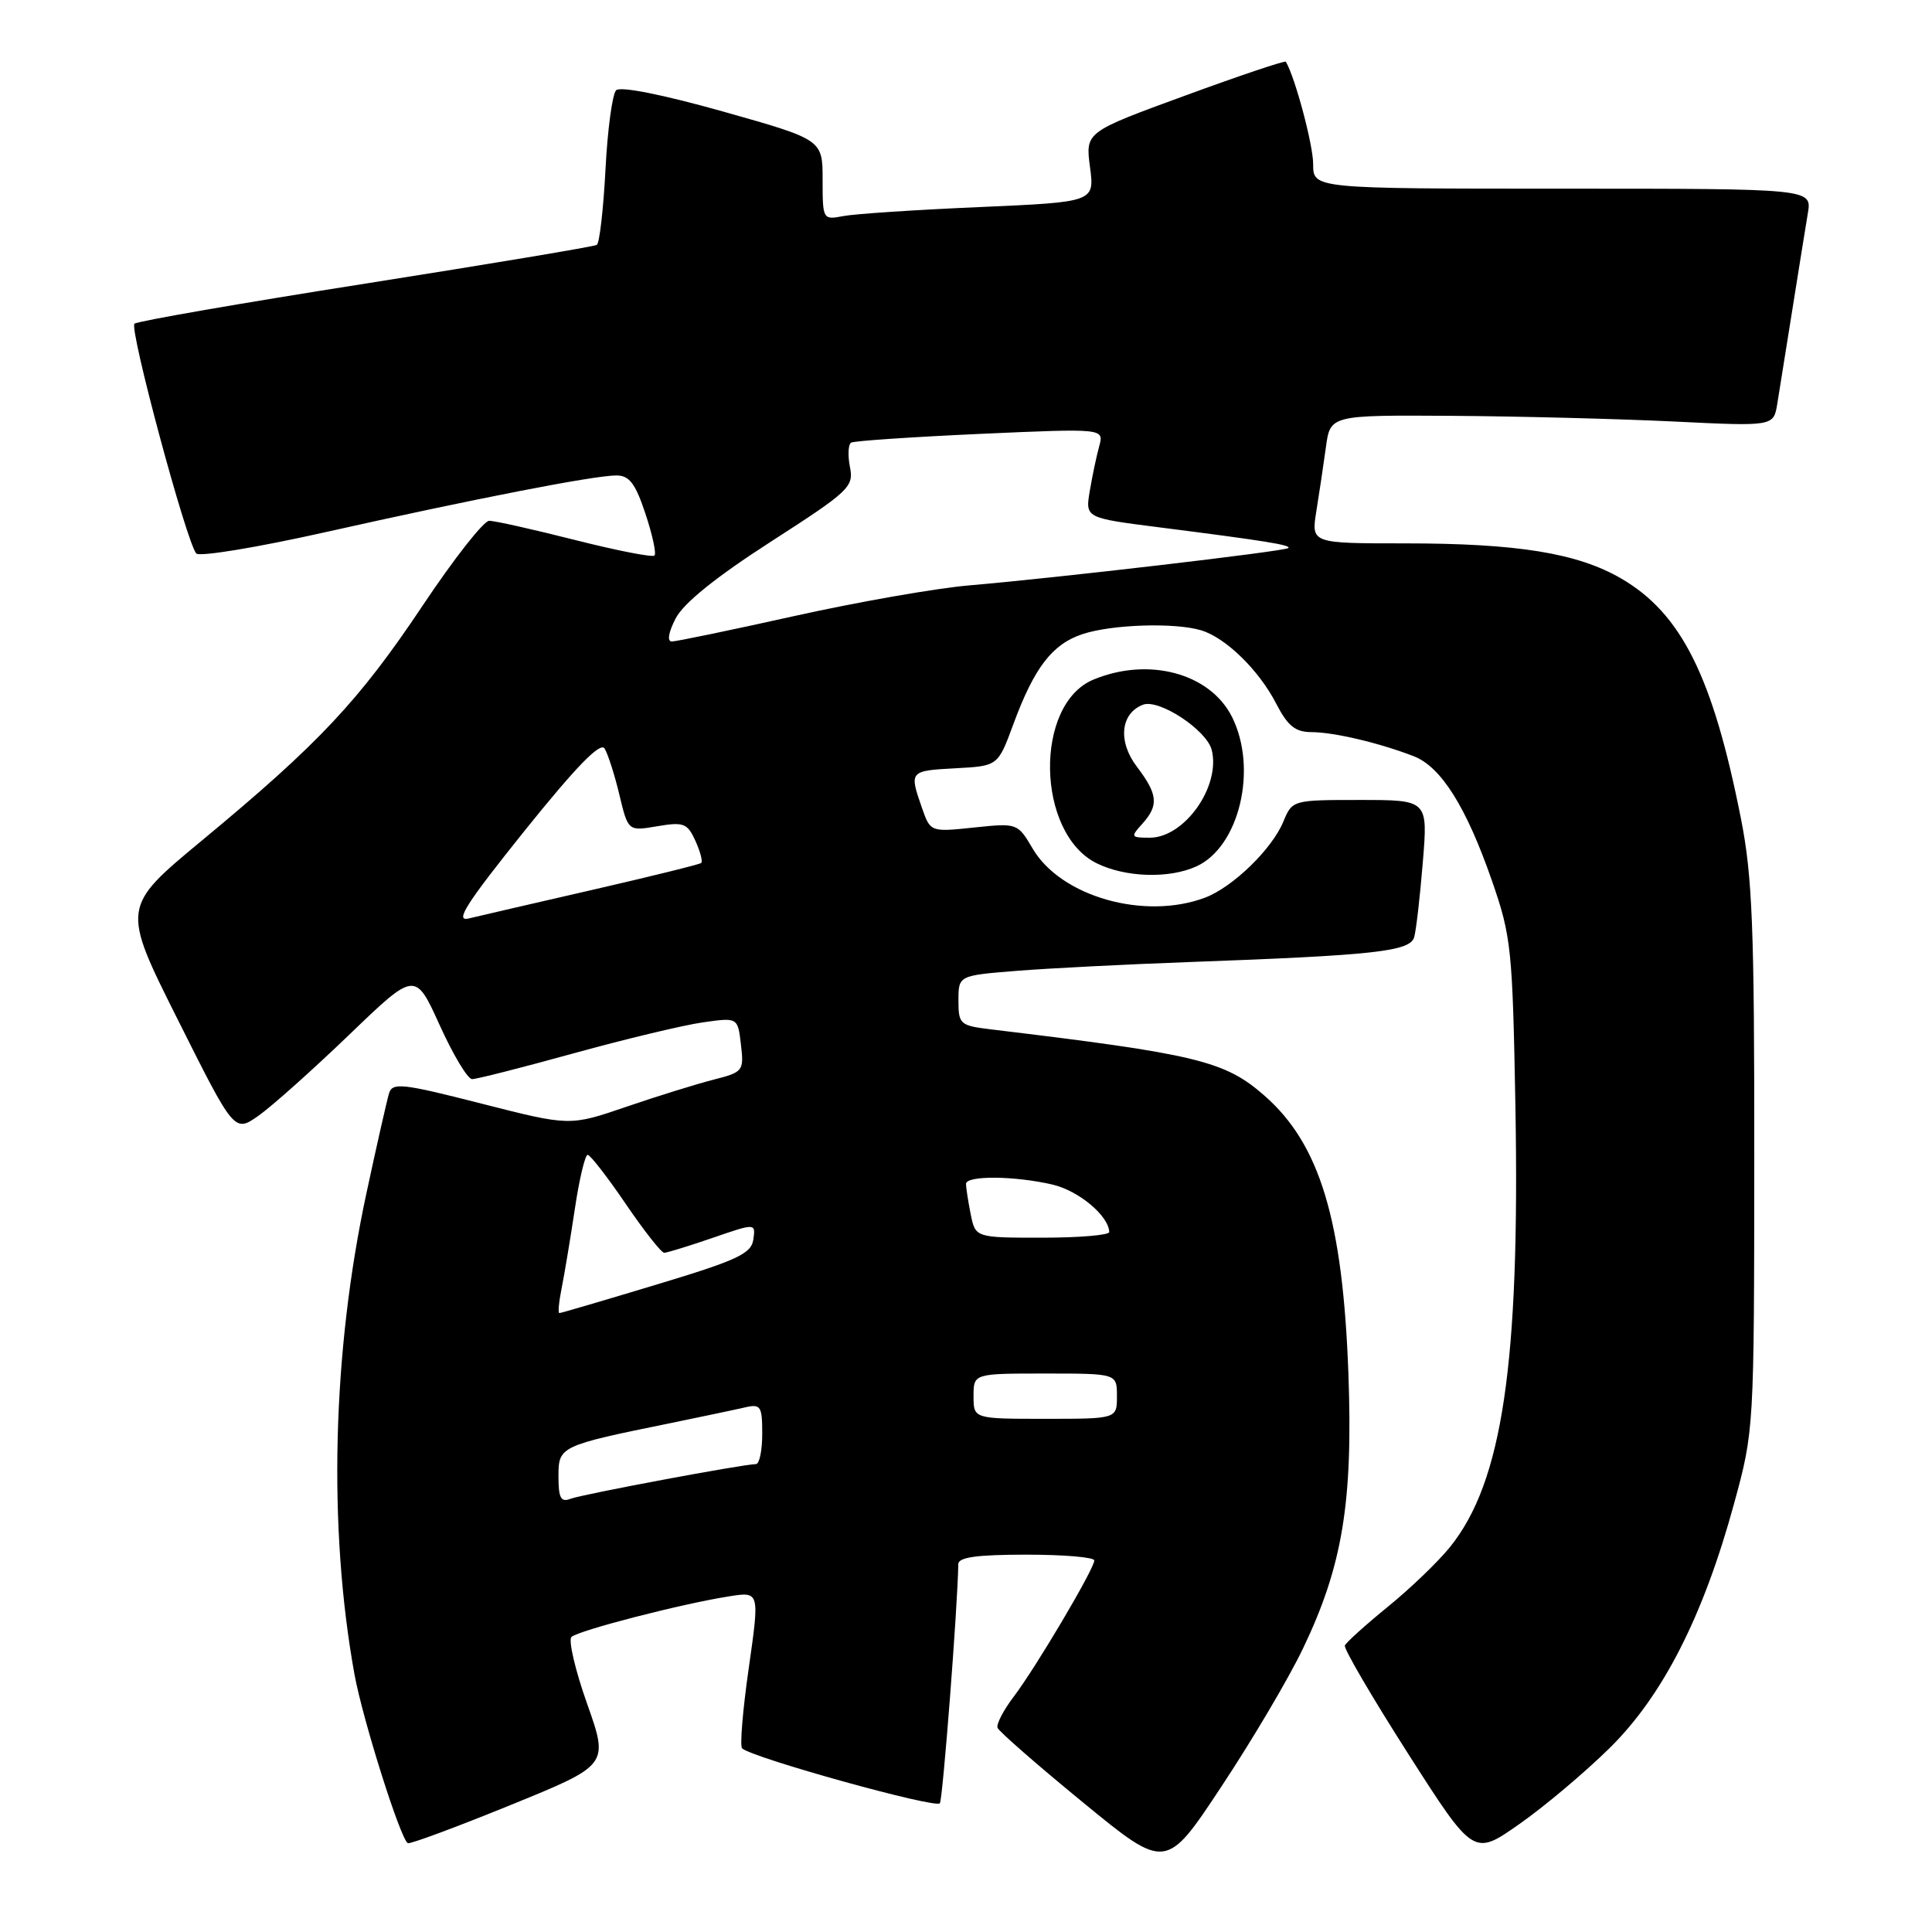 <?xml version="1.0" encoding="UTF-8" standalone="no"?>
<!DOCTYPE svg PUBLIC "-//W3C//DTD SVG 1.1//EN" "http://www.w3.org/Graphics/SVG/1.1/DTD/svg11.dtd" >
<svg xmlns="http://www.w3.org/2000/svg" xmlns:xlink="http://www.w3.org/1999/xlink" version="1.1" viewBox="0 0 256 256">
 <g >
 <path fill="currentColor"
d=" M 172.64 218.46 C 177.89 207.53 179.29 199.06 178.67 182.00 C 177.93 161.68 174.90 151.63 167.57 145.20 C 162.31 140.57 158.62 139.68 131.25 136.39 C 127.21 135.90 127.00 135.71 127.00 132.57 C 127.00 129.26 127.00 129.26 134.75 128.64 C 139.01 128.30 149.25 127.78 157.50 127.48 C 182.23 126.58 186.85 126.07 187.39 124.17 C 187.65 123.25 188.16 118.79 188.53 114.25 C 189.21 106.00 189.21 106.00 180.23 106.00 C 171.28 106.00 171.24 106.01 170.05 108.87 C 168.55 112.51 163.34 117.56 159.68 118.94 C 151.67 121.96 140.60 118.82 136.85 112.47 C 134.84 109.06 134.81 109.05 129.06 109.65 C 123.28 110.26 123.28 110.26 122.14 106.98 C 120.47 102.17 120.51 102.13 126.62 101.80 C 132.23 101.50 132.23 101.50 134.26 96.00 C 137.03 88.47 139.43 85.34 143.45 84.02 C 147.35 82.73 155.69 82.47 159.16 83.52 C 162.43 84.51 166.83 88.81 169.11 93.25 C 170.63 96.19 171.63 97.00 173.77 97.01 C 176.73 97.01 182.82 98.45 187.34 100.21 C 190.96 101.62 194.30 106.94 197.70 116.73 C 200.25 124.07 200.42 125.71 200.80 146.56 C 201.40 180.69 199.08 196.36 192.15 204.97 C 190.59 206.91 186.88 210.48 183.90 212.90 C 180.93 215.32 178.37 217.63 178.20 218.04 C 178.04 218.46 181.81 224.90 186.58 232.37 C 195.26 245.95 195.26 245.95 201.29 241.72 C 204.61 239.40 210.00 234.86 213.27 231.64 C 220.33 224.70 225.71 214.13 229.78 199.21 C 232.42 189.56 232.43 189.29 232.45 153.50 C 232.47 122.98 232.20 116.13 230.69 108.50 C 226.97 89.66 222.79 81.28 214.79 76.64 C 209.01 73.29 201.07 72.00 186.19 72.00 C 173.74 72.00 173.74 72.00 174.42 67.75 C 174.80 65.41 175.37 61.59 175.69 59.25 C 176.27 55.00 176.27 55.00 192.39 55.10 C 201.25 55.16 214.46 55.50 221.75 55.85 C 235.01 56.50 235.01 56.50 235.50 53.50 C 235.77 51.85 236.67 46.23 237.50 41.00 C 238.33 35.77 239.25 30.04 239.55 28.25 C 240.09 25.00 240.09 25.00 207.05 25.00 C 174.00 25.00 174.00 25.00 174.00 21.75 C 174.01 19.23 171.60 10.21 170.38 8.18 C 170.27 8.00 164.25 10.02 157.00 12.68 C 143.82 17.50 143.82 17.50 144.43 22.14 C 145.04 26.77 145.04 26.77 129.77 27.44 C 121.37 27.80 113.26 28.34 111.75 28.63 C 109.03 29.15 109.00 29.10 109.00 23.83 C 109.00 18.50 109.00 18.50 95.78 14.77 C 87.81 12.53 82.19 11.41 81.64 11.96 C 81.14 12.46 80.50 17.19 80.23 22.46 C 79.95 27.74 79.44 32.23 79.08 32.45 C 78.73 32.67 64.95 34.97 48.47 37.57 C 31.99 40.16 18.19 42.56 17.82 42.89 C 17.09 43.54 24.73 71.94 26.01 73.34 C 26.44 73.80 34.14 72.53 43.14 70.51 C 62.82 66.10 78.71 63.00 81.67 63.00 C 83.39 63.00 84.19 64.05 85.52 68.06 C 86.45 70.85 86.99 73.35 86.72 73.61 C 86.46 73.88 81.72 72.95 76.19 71.55 C 70.66 70.15 65.54 69.00 64.82 69.01 C 64.09 69.01 60.12 74.07 56.00 80.25 C 47.58 92.86 42.24 98.55 26.78 111.35 C 16.09 120.21 16.09 120.21 23.58 135.15 C 31.06 150.09 31.06 150.09 34.28 147.82 C 36.05 146.57 41.44 141.75 46.26 137.12 C 55.02 128.69 55.02 128.69 58.26 135.84 C 60.04 139.77 61.97 142.99 62.55 142.99 C 63.13 143.00 69.21 141.45 76.05 139.56 C 82.90 137.67 90.58 135.83 93.13 135.47 C 97.76 134.81 97.76 134.81 98.18 138.42 C 98.59 141.91 98.47 142.06 94.55 143.06 C 92.32 143.63 87.12 145.24 83.00 146.65 C 75.50 149.22 75.50 149.22 63.78 146.23 C 53.29 143.55 52.01 143.41 51.55 144.87 C 51.28 145.77 49.92 151.73 48.55 158.13 C 44.03 179.14 43.45 202.43 46.97 221.86 C 48.06 227.85 53.08 243.75 54.04 244.23 C 54.33 244.38 60.45 242.11 67.62 239.19 C 80.67 233.88 80.67 233.88 77.80 225.77 C 76.22 221.32 75.29 217.32 75.72 216.91 C 76.59 216.06 90.29 212.52 96.58 211.53 C 100.66 210.88 100.66 210.88 99.22 220.99 C 98.42 226.55 98.02 231.35 98.33 231.66 C 99.56 232.89 124.07 239.70 124.54 238.94 C 124.93 238.30 126.89 212.96 126.98 207.25 C 126.99 206.34 129.48 206.00 136.00 206.00 C 140.95 206.00 145.00 206.34 145.00 206.77 C 145.00 207.87 137.28 220.92 134.35 224.78 C 132.98 226.58 132.00 228.45 132.18 228.94 C 132.35 229.42 137.45 233.87 143.50 238.83 C 154.50 247.85 154.50 247.85 161.88 236.67 C 165.95 230.53 170.79 222.33 172.64 218.46 Z  M 158.53 114.80 C 164.22 112.21 166.68 101.87 163.25 95.00 C 160.35 89.21 152.21 87.01 144.89 90.05 C 136.99 93.32 137.30 110.43 145.32 114.39 C 149.13 116.27 154.92 116.45 158.53 114.80 Z  M 74.00 195.65 C 74.00 191.63 74.13 191.57 89.00 188.54 C 93.12 187.69 97.51 186.77 98.75 186.48 C 100.80 186.01 101.00 186.33 101.00 189.98 C 101.00 192.19 100.63 194.00 100.17 194.00 C 98.54 194.00 77.15 198.00 75.59 198.60 C 74.32 199.09 74.00 198.50 74.00 195.65 Z  M 129.00 185.00 C 129.00 182.00 129.00 182.00 138.50 182.00 C 148.00 182.00 148.00 182.00 148.00 185.00 C 148.00 188.00 148.00 188.00 138.50 188.00 C 129.00 188.00 129.00 188.00 129.00 185.00 Z  M 74.41 170.75 C 74.77 168.96 75.56 164.24 76.16 160.25 C 76.75 156.26 77.53 153.01 77.87 153.02 C 78.22 153.04 80.49 155.96 82.91 159.52 C 85.34 163.09 87.63 166.00 88.01 166.00 C 88.38 166.00 91.26 165.11 94.41 164.03 C 100.13 162.06 100.13 162.06 99.82 164.25 C 99.55 166.12 97.69 166.99 87.00 170.21 C 80.12 172.29 74.33 173.99 74.12 173.99 C 73.92 174.00 74.05 172.54 74.41 170.75 Z  M 128.62 160.88 C 128.28 159.16 128.00 157.36 128.00 156.88 C 128.00 155.74 134.40 155.79 139.45 156.96 C 142.93 157.77 146.91 161.10 146.98 163.25 C 146.99 163.66 143.01 164.00 138.12 164.00 C 129.25 164.00 129.25 164.00 128.62 160.88 Z  M 69.51 110.08 C 76.35 101.57 79.55 98.28 80.11 99.18 C 80.55 99.90 81.44 102.65 82.07 105.31 C 83.23 110.14 83.23 110.14 87.10 109.48 C 90.59 108.89 91.08 109.08 92.15 111.42 C 92.79 112.84 93.14 114.16 92.91 114.35 C 92.69 114.54 86.20 116.14 78.50 117.91 C 70.80 119.68 63.42 121.38 62.11 121.70 C 60.21 122.17 61.75 119.76 69.51 110.08 Z  M 89.53 81.94 C 90.58 79.91 94.87 76.46 102.15 71.77 C 112.56 65.07 113.15 64.51 112.62 61.87 C 112.32 60.34 112.39 58.89 112.78 58.65 C 113.18 58.42 120.88 57.90 129.90 57.49 C 146.30 56.76 146.30 56.76 145.65 59.13 C 145.29 60.43 144.73 63.10 144.40 65.06 C 143.80 68.63 143.80 68.63 153.65 69.88 C 167.63 71.66 171.12 72.22 170.71 72.62 C 170.29 73.04 140.02 76.58 128.50 77.56 C 124.10 77.93 113.66 79.76 105.29 81.62 C 96.93 83.48 89.61 85.00 89.02 85.00 C 88.37 85.00 88.57 83.79 89.53 81.94 Z  M 151.35 109.17 C 153.57 106.71 153.43 105.26 150.64 101.59 C 148.10 98.26 148.47 94.52 151.45 93.38 C 153.57 92.57 159.89 96.73 160.56 99.37 C 161.77 104.19 156.96 111.00 152.35 111.00 C 149.84 111.00 149.78 110.90 151.35 109.17 Z "/>
</g>
</svg>